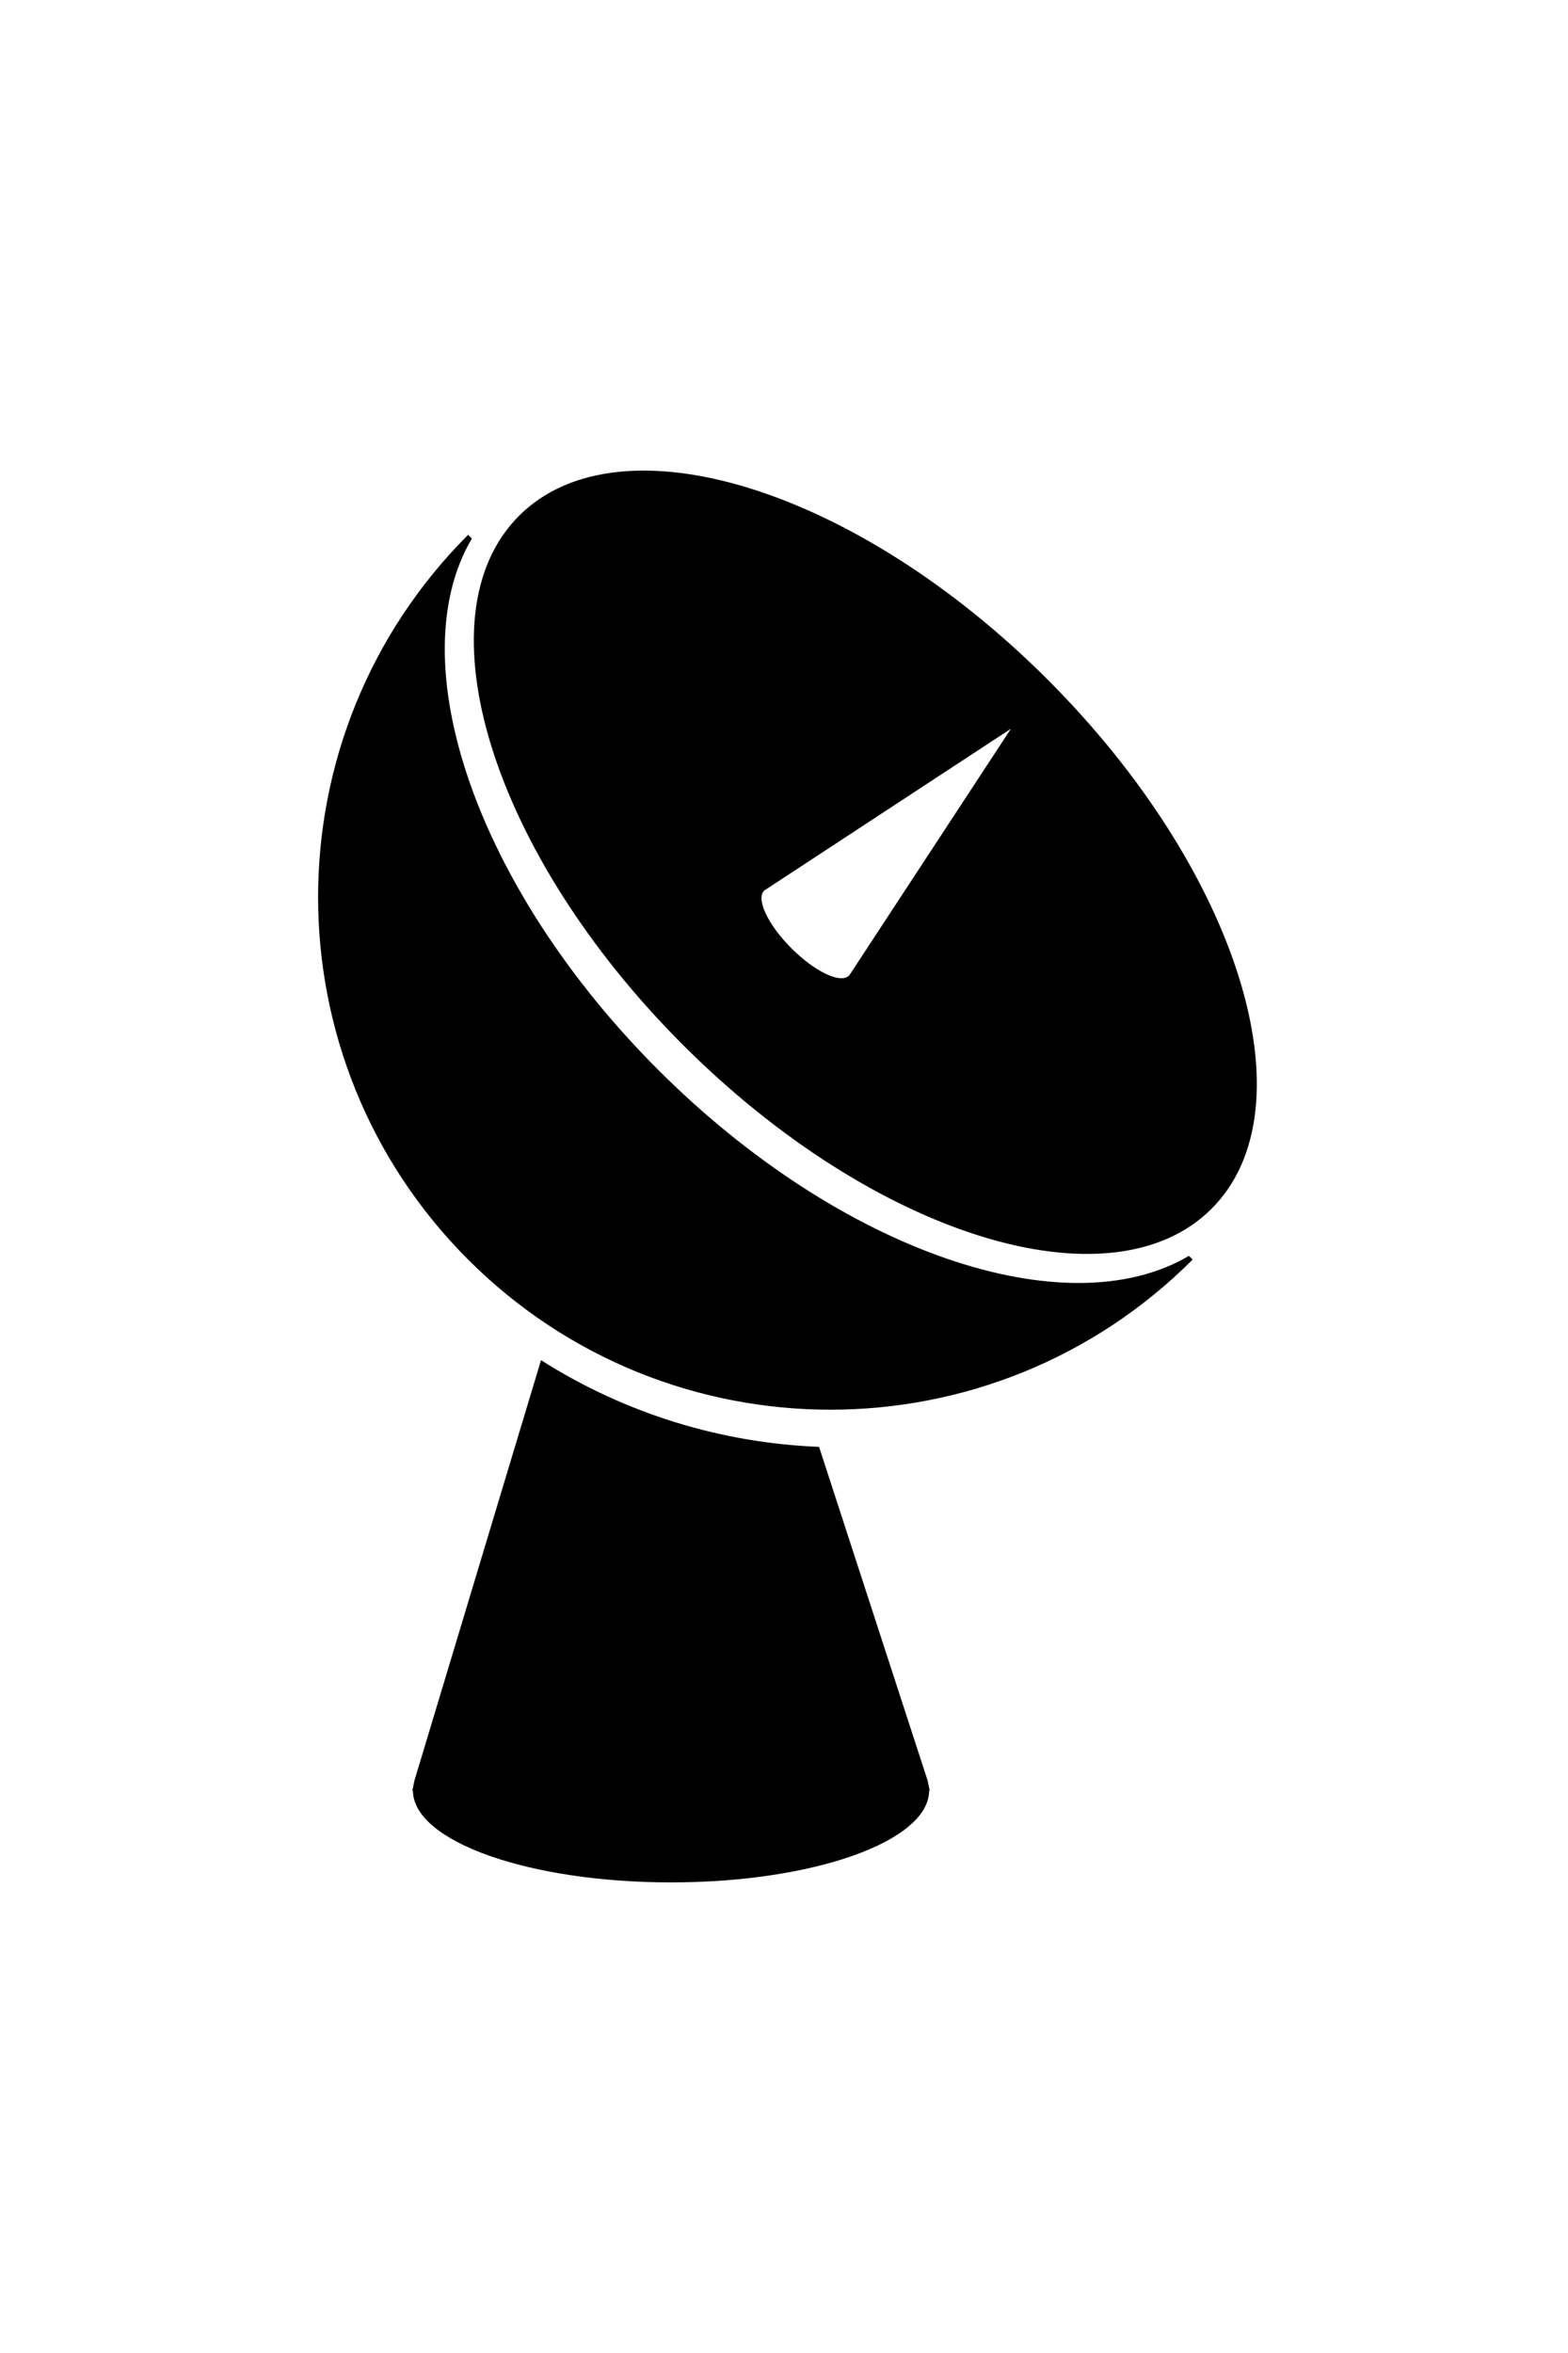 <?xml version="1.0" ?>
<svg xmlns="http://www.w3.org/2000/svg" xmlns:ev="http://www.w3.org/2001/xml-events" xmlns:xlink="http://www.w3.org/1999/xlink" baseProfile="full" enable-background="new 0 0 100 100" height="600px" version="1.1" viewBox="0 0 100 100" width="400px" x="0px" xml:space="preserve" y="0px">
	<defs/>
	<path d="M 59.16,88.51 L 52.236,67.235 C 46.049,66.991 39.917,65.147 34.504,61.708 L 26.431,88.51 C 26.417,88.556 26.413,88.603 26.402,88.649 L 26.296,89.161 L 26.335,89.161 C 26.365,92.387 33.722,95.0 42.795,95.0 C 51.869,95.0 59.225,92.387 59.255,89.161 L 59.294,89.161 L 59.188,88.649 C 59.178,88.603 59.174,88.556 59.16,88.51"/>
	<path d="M 41.965,43.189 C 30.326,31.549 25.48,17.146 30.094,9.33 L 29.856,9.092 C 17.097,21.851 17.097,42.538 29.856,55.297 C 42.615,68.056 63.302,68.056 76.061,55.297 L 75.823,55.059 C 68.008,59.674 53.605,54.828 41.965,43.189"/>
	<path d="M 66.822,18.331 C 54.625,6.134 39.528,1.456 33.101,7.883 C 26.674,14.31 31.352,29.408 43.549,41.605 C 55.746,53.802 70.844,58.48 77.271,52.053 C 83.697,45.626 79.02,30.528 66.822,18.331 M 54.232,37.075 C 54.227,37.085 54.22,37.093 54.214,37.103 L 54.147,37.205 L 54.141,37.199 C 53.606,37.724 51.967,36.945 50.475,35.453 C 48.983,33.961 48.204,32.323 48.729,31.787 L 48.723,31.781 L 48.825,31.714 C 48.834,31.708 48.843,31.701 48.853,31.696 L 64.473,21.456 L 54.232,37.075"/>
</svg>
